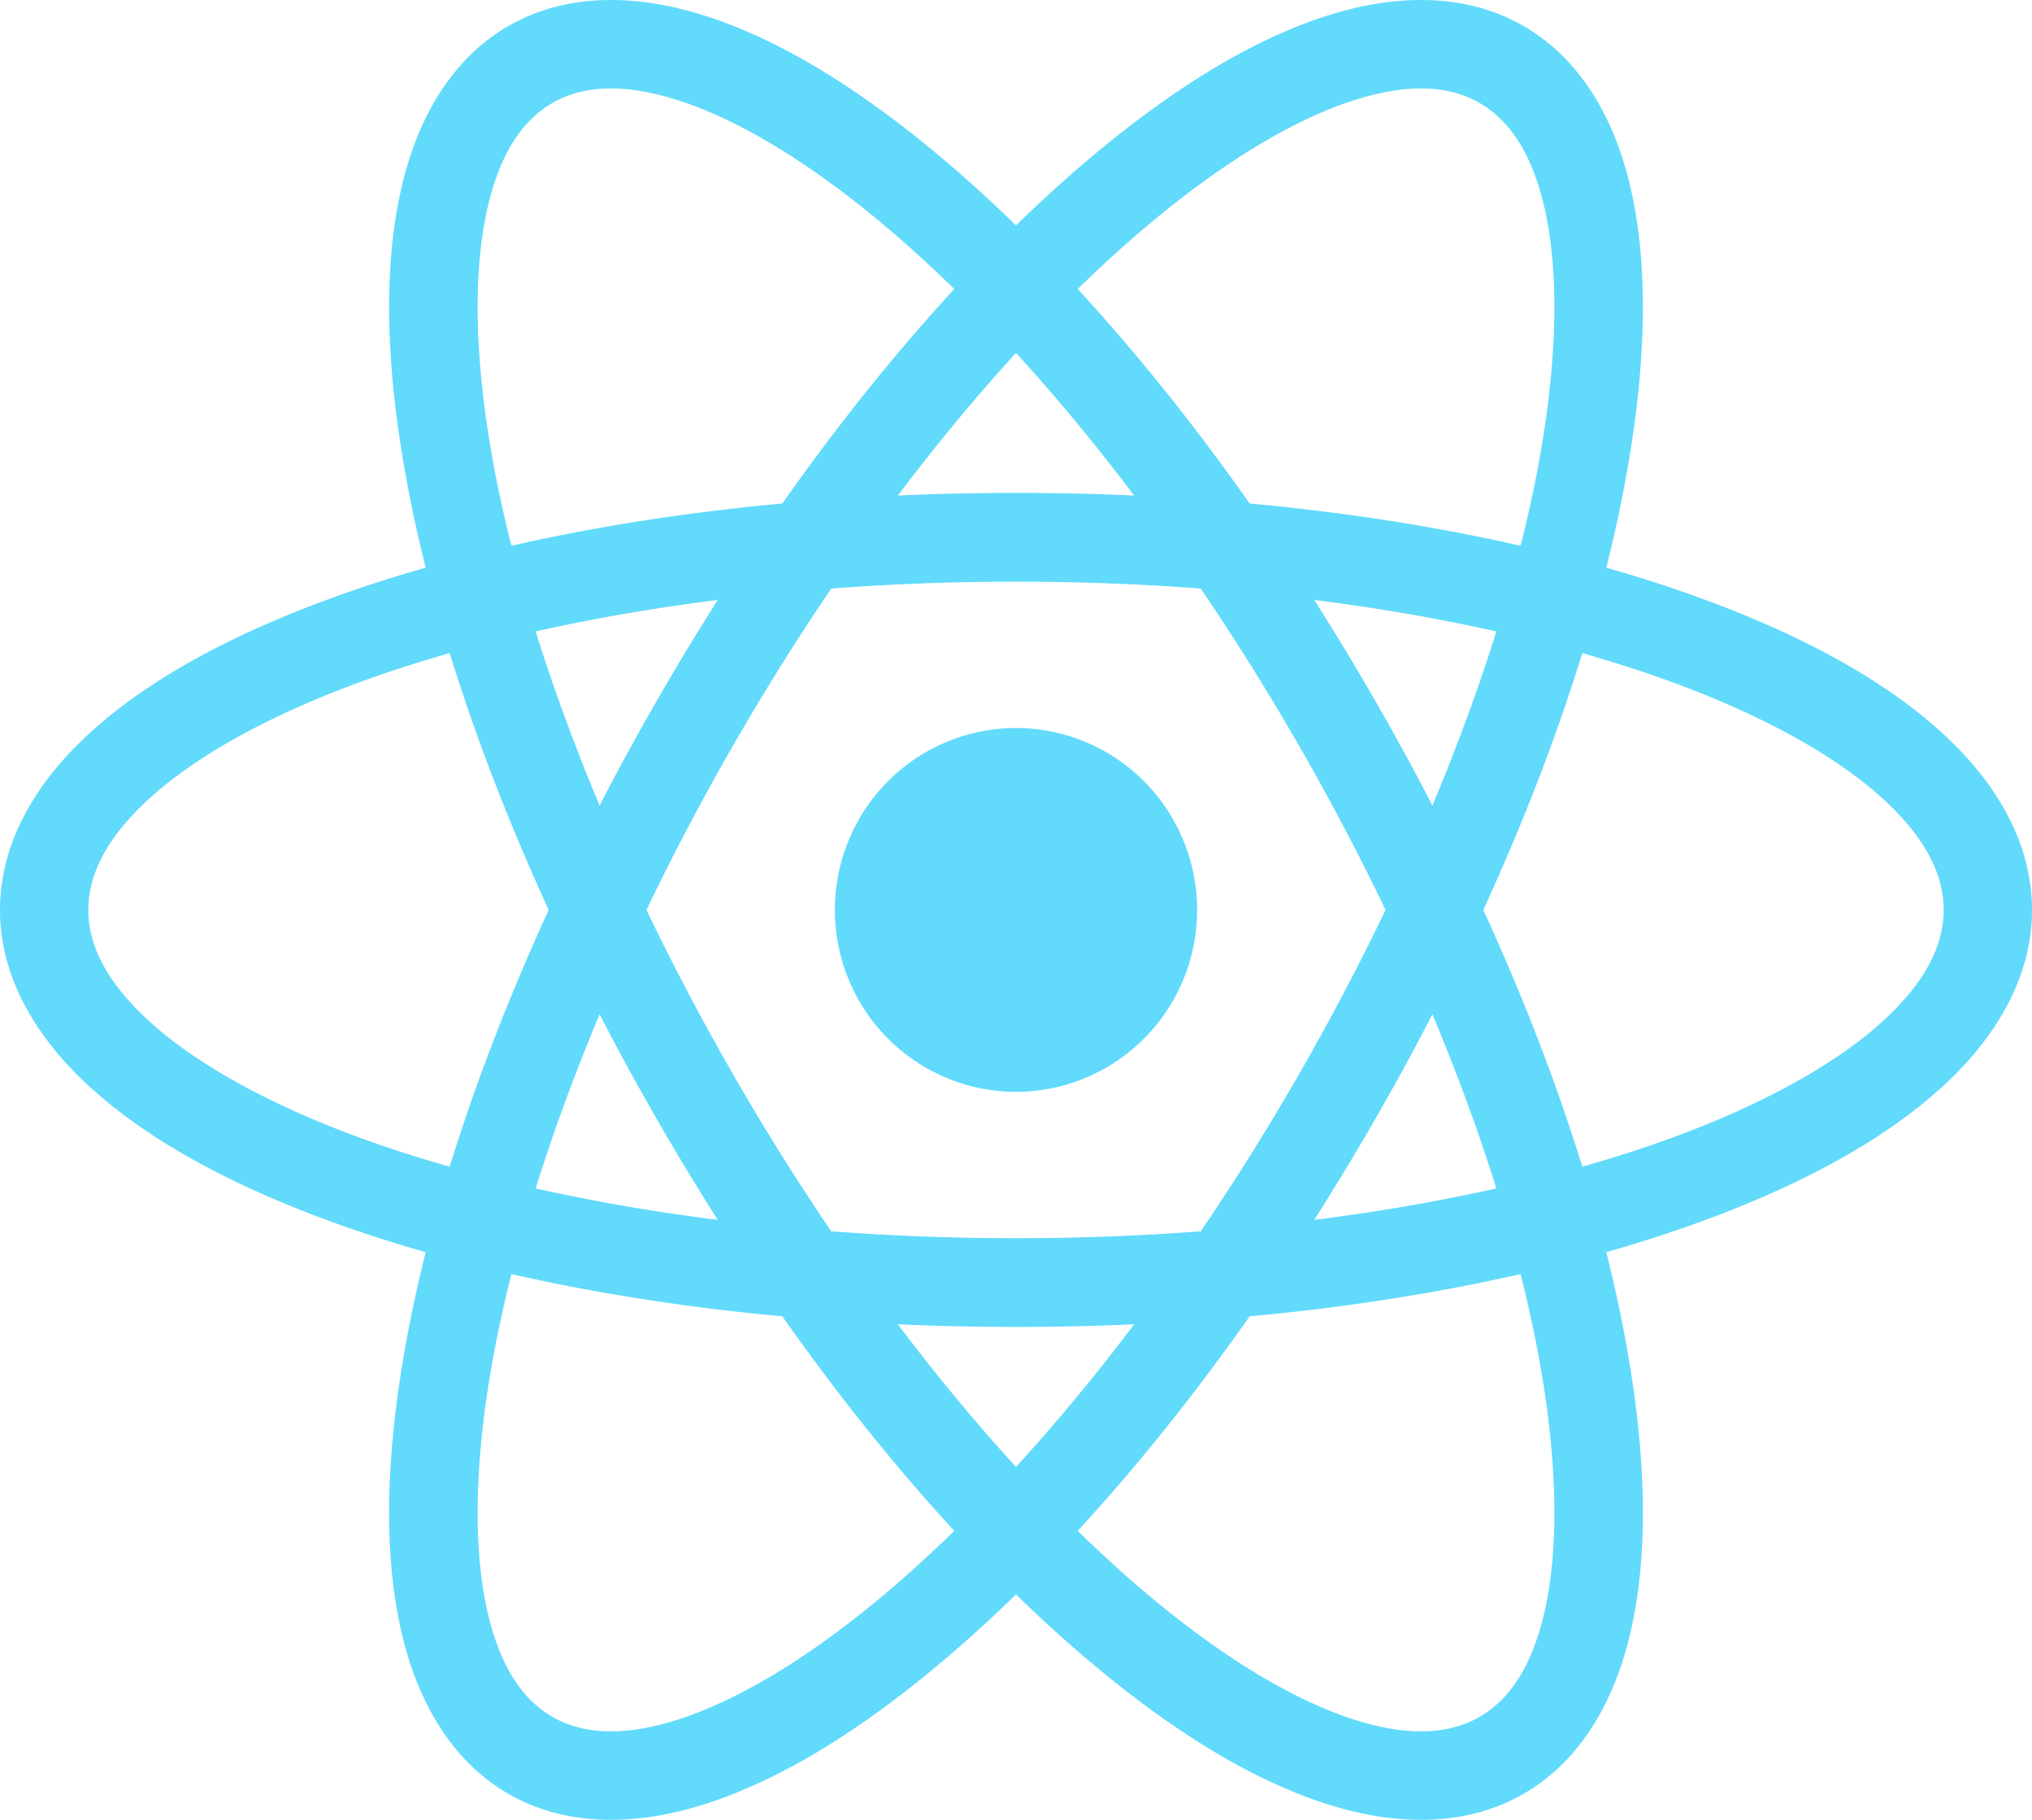 <?xml version="1.0" encoding="UTF-8" standalone="no"?>
<svg
   viewBox="0 0 335 300"
   version="1.1"
   id="svg6"
   sodipodi:docname="react.svg"
   width="335"
   height="300"
   inkscape:version="1.2 (dc2aedaf03, 2022-05-15)"
   xmlns:inkscape="http://www.inkscape.org/namespaces/inkscape"
   xmlns:sodipodi="http://sodipodi.sourceforge.net/DTD/sodipodi-0.dtd"
   xmlns="http://www.w3.org/2000/svg"
   xmlns:svg="http://www.w3.org/2000/svg">
  <defs
     id="defs10">
    <clipPath
       clipPathUnits="userSpaceOnUse"
       id="clipPath17471">
      <path
         d="M 0,600 H 600 V 0 H 0 Z"
         id="path17469" />
    </clipPath>
    <linearGradient
       x1="0"
       y1="0"
       x2="1"
       y2="0"
       gradientUnits="userSpaceOnUse"
       gradientTransform="matrix(-34.425,70.226,-70.226,-34.425,163.144,72.98)"
       spreadMethod="pad"
       id="linearGradient17519">
      <stop
         style="stop-opacity:1;stop-color:#687e67"
         offset="0"
         id="stop17513" />
      <stop
         style="stop-opacity:1;stop-color:#687e67"
         offset="0.529"
         id="stop17515" />
      <stop
         style="stop-opacity:1;stop-color:#83a178"
         offset="1"
         id="stop17517" />
    </linearGradient>
    <linearGradient
       x1="0"
       y1="0"
       x2="1"
       y2="0"
       gradientUnits="userSpaceOnUse"
       gradientTransform="matrix(96.593,-71.368,71.368,96.593,141.852,109.733)"
       spreadMethod="pad"
       id="linearGradient17545">
      <stop
         style="stop-opacity:1;stop-color:#687e67"
         offset="0"
         id="stop17535" />
      <stop
         style="stop-opacity:1;stop-color:#687e67"
         offset="0.138"
         id="stop17537" />
      <stop
         style="stop-opacity:1;stop-color:#9bb48f"
         offset="0.697"
         id="stop17539" />
      <stop
         style="stop-opacity:1;stop-color:#9bb48f"
         offset="0.908"
         id="stop17541" />
      <stop
         style="stop-opacity:1;stop-color:#9bb48f"
         offset="1"
         id="stop17543" />
    </linearGradient>
    <clipPath
       clipPathUnits="userSpaceOnUse"
       id="clipPath17555">
      <path
         d="m 239.032,373.393 -42.134,-24.315 c -1.575,-0.909 -2.545,-2.588 -2.545,-4.407 v -48.666 c 0,-1.818 0.97,-3.497 2.544,-4.408 l 42.133,-24.334 c 1.576,-0.909 3.516,-0.909 5.091,0 l 42.124,24.334 c 1.574,0.911 2.543,2.59 2.543,4.408 v 48.668 c 0,1.817 -0.969,3.496 -2.545,4.405 l -42.123,24.315 c -0.787,0.454 -1.666,0.682 -2.544,0.682 -0.879,0 -1.757,-0.228 -2.544,-0.682"
         id="path17553" />
    </clipPath>
    <linearGradient
       x1="0"
       y1="0"
       x2="1"
       y2="0"
       gradientUnits="userSpaceOnUse"
       gradientTransform="matrix(88.101,0,0,88.101,103.601,48.671)"
       spreadMethod="pad"
       id="linearGradient17579">
      <stop
         style="stop-opacity:1;stop-color:#9bb48f"
         offset="0"
         id="stop17569" />
      <stop
         style="stop-opacity:1;stop-color:#9bb48f"
         offset="0.092"
         id="stop17571" />
      <stop
         style="stop-opacity:1;stop-color:#9bb48f"
         offset="0.303"
         id="stop17573" />
      <stop
         style="stop-opacity:1;stop-color:#687e67"
         offset="0.862"
         id="stop17575" />
      <stop
         style="stop-opacity:1;stop-color:#687e67"
         offset="1"
         id="stop17577" />
    </linearGradient>
    <linearGradient
       x1="0"
       y1="0"
       x2="1"
       y2="0"
       gradientUnits="userSpaceOnUse"
       gradientTransform="matrix(88.101,0,0,88.101,103.601,104.576)"
       spreadMethod="pad"
       id="linearGradient17605">
      <stop
         style="stop-opacity:1;stop-color:#9bb48f"
         offset="0"
         id="stop17595" />
      <stop
         style="stop-opacity:1;stop-color:#9bb48f"
         offset="0.092"
         id="stop17597" />
      <stop
         style="stop-opacity:1;stop-color:#9bb48f"
         offset="0.303"
         id="stop17599" />
      <stop
         style="stop-opacity:1;stop-color:#687e67"
         offset="0.862"
         id="stop17601" />
      <stop
         style="stop-opacity:1;stop-color:#687e67"
         offset="1"
         id="stop17603" />
    </linearGradient>
    <clipPath
       clipPathUnits="userSpaceOnUse"
       id="clipPath17615">
      <path
         d="m 239.032,373.393 -42.134,-24.315 c -1.575,-0.909 -2.545,-2.588 -2.545,-4.407 v -48.666 c 0,-1.818 0.97,-3.497 2.544,-4.408 l 42.133,-24.334 c 1.576,-0.909 3.516,-0.909 5.091,0 l 42.124,24.334 c 1.574,0.911 2.543,2.59 2.543,4.408 v 48.668 c 0,1.817 -0.969,3.496 -2.545,4.405 l -42.123,24.315 c -0.787,0.454 -1.666,0.682 -2.544,0.682 -0.879,0 -1.757,-0.228 -2.544,-0.682"
         id="path17613" />
    </clipPath>
    <linearGradient
       x1="0"
       y1="0"
       x2="1"
       y2="0"
       gradientUnits="userSpaceOnUse"
       gradientTransform="matrix(88.101,0,0,88.101,103.601,129.727)"
       spreadMethod="pad"
       id="linearGradient17639">
      <stop
         style="stop-opacity:1;stop-color:#9bb48f"
         offset="0"
         id="stop17629" />
      <stop
         style="stop-opacity:1;stop-color:#9bb48f"
         offset="0.092"
         id="stop17631" />
      <stop
         style="stop-opacity:1;stop-color:#9bb48f"
         offset="0.303"
         id="stop17633" />
      <stop
         style="stop-opacity:1;stop-color:#687e67"
         offset="0.862"
         id="stop17635" />
      <stop
         style="stop-opacity:1;stop-color:#687e67"
         offset="1"
         id="stop17637" />
    </linearGradient>
    <clipPath
       clipPathUnits="userSpaceOnUse"
       id="clipPath17649">
      <path
         d="m 239.032,373.393 -42.134,-24.315 c -1.575,-0.909 -2.545,-2.588 -2.545,-4.407 v -48.666 c 0,-1.818 0.97,-3.497 2.544,-4.408 l 42.133,-24.334 c 1.576,-0.909 3.516,-0.909 5.091,0 l 42.124,24.334 c 1.574,0.911 2.543,2.59 2.543,4.408 v 48.668 c 0,1.817 -0.969,3.496 -2.545,4.405 l -42.123,24.315 c -0.787,0.454 -1.666,0.682 -2.544,0.682 -0.879,0 -1.757,-0.228 -2.544,-0.682"
         id="path17647" />
    </clipPath>
    <linearGradient
       x1="0"
       y1="0"
       x2="1"
       y2="0"
       gradientUnits="userSpaceOnUse"
       gradientTransform="matrix(88.101,0,0,88.101,103.601,141.095)"
       spreadMethod="pad"
       id="linearGradient17673">
      <stop
         style="stop-opacity:1;stop-color:#9bb48f"
         offset="0"
         id="stop17663" />
      <stop
         style="stop-opacity:1;stop-color:#9bb48f"
         offset="0.092"
         id="stop17665" />
      <stop
         style="stop-opacity:1;stop-color:#9bb48f"
         offset="0.303"
         id="stop17667" />
      <stop
         style="stop-opacity:1;stop-color:#687e67"
         offset="0.862"
         id="stop17669" />
      <stop
         style="stop-opacity:1;stop-color:#687e67"
         offset="1"
         id="stop17671" />
    </linearGradient>
    <clipPath
       clipPathUnits="userSpaceOnUse"
       id="clipPath17683">
      <path
         d="m 239.032,373.393 -42.134,-24.315 c -1.575,-0.909 -2.545,-2.588 -2.545,-4.407 v -48.666 c 0,-1.818 0.97,-3.497 2.544,-4.408 l 42.133,-24.334 c 1.576,-0.909 3.516,-0.909 5.091,0 l 42.124,24.334 c 1.574,0.911 2.543,2.59 2.543,4.408 v 48.668 c 0,1.817 -0.969,3.496 -2.545,4.405 l -42.123,24.315 c -0.787,0.454 -1.666,0.682 -2.544,0.682 -0.879,0 -1.757,-0.228 -2.544,-0.682"
         id="path17681" />
    </clipPath>
    <linearGradient
       x1="0"
       y1="0"
       x2="1"
       y2="0"
       gradientUnits="userSpaceOnUse"
       gradientTransform="matrix(-54.335,110.843,-110.843,-54.335,204.537,70.898)"
       spreadMethod="pad"
       id="linearGradient17703">
      <stop
         style="stop-opacity:1;stop-color:#687e67"
         offset="0"
         id="stop17697" />
      <stop
         style="stop-opacity:1;stop-color:#687e67"
         offset="0.529"
         id="stop17699" />
      <stop
         style="stop-opacity:1;stop-color:#83a178"
         offset="1"
         id="stop17701" />
    </linearGradient>
  </defs>
  <sodipodi:namedview
     id="namedview8"
     pagecolor="#505050"
     bordercolor="#ffffff"
     borderopacity="1"
     inkscape:pageshadow="0"
     inkscape:pageopacity="0"
     inkscape:pagecheckerboard="1"
     showgrid="false"
     inkscape:zoom="1.9596959"
     inkscape:cx="178.85428"
     inkscape:cy="156.65696"
     inkscape:window-width="3840"
     inkscape:window-height="2083"
     inkscape:window-x="0"
     inkscape:window-y="48"
     inkscape:window-maximized="1"
     inkscape:current-layer="svg6"
     inkscape:showpageshadow="0"
     inkscape:deskcolor="#505050" />
  <path
     id="ellipse18865"
     style="color:#000000;fill:#61dafb;stroke-width:1.197"
     d="m 226.786,184.371 c 22.497,-39.129 36.908,-78.022 42.013,-110.019 2.552,-15.998 2.819,-30.29 0.259,-42.311 C 266.496,20.02 260.796,9.868 251.25,4.334 241.703,-1.201 230.098,-1.083 218.45,2.701 206.803,6.485 194.613,13.864 182.092,24.083 c -25.042,20.438 -51.38,52.416 -73.877,91.545 -22.497,39.129 -36.906,78.023 -42.011,110.02 -2.552,15.998 -2.821,30.289 -0.261,42.31 2.561,12.021 8.26,22.175 17.806,27.709 9.547,5.535 21.153,5.414 32.8,1.631 11.648,-3.784 23.839,-11.161 36.36,-21.38 25.042,-20.438 51.378,-52.417 73.875,-91.546 z m -12.613,-7.313 c -21.746,37.822 -47.324,68.635 -70.45,87.509 -11.563,9.437 -22.52,15.845 -31.656,18.813 -9.136,2.968 -15.95,2.565 -21.033,-0.382 -5.083,-2.947 -8.837,-8.671 -10.846,-18.1 -2.008,-9.429 -1.961,-22.162 0.396,-36.936 4.714,-29.549 18.501,-67.198 40.247,-105.02 21.746,-37.822 47.321,-68.634 70.447,-87.509 11.563,-9.437 22.521,-15.847 31.658,-18.815 9.136,-2.968 15.95,-2.565 21.033,0.382 5.083,2.947 8.837,8.671 10.846,18.1 2.008,9.429 1.96,22.164 -0.397,36.938 -4.714,29.549 -18.498,67.197 -40.243,105.02 z m 12.614,-61.43 C 204.289,76.499 177.951,44.521 152.909,24.083 140.388,13.865 128.198,6.486 116.55,2.702 104.903,-1.082 93.297,-1.202 83.75,4.333 74.204,9.867 68.504,20.021 65.944,32.042 c -2.561,12.021 -2.294,26.313 0.259,42.311 5.105,31.997 19.516,70.89 42.013,110.019 22.497,39.129 48.834,71.108 73.875,91.546 12.521,10.219 24.713,17.597 36.36,21.38 11.648,3.784 23.252,3.902 32.799,-1.633 9.547,-5.535 15.247,-15.686 17.808,-27.707 2.561,-12.021 2.292,-26.312 -0.261,-42.31 -5.105,-31.997 -19.514,-70.891 -42.011,-110.02 z m -12.615,7.314 c 21.746,37.822 35.531,75.47 40.245,105.018 2.357,14.774 2.406,27.509 0.397,36.938 -2.008,9.429 -5.763,15.153 -10.846,18.1 -5.083,2.947 -11.897,3.35 -21.033,0.382 -9.136,-2.968 -20.095,-9.378 -31.658,-18.815 C 168.151,245.692 142.574,214.882 120.829,177.059 99.083,139.237 85.298,101.586 80.584,72.038 78.227,57.263 78.179,44.531 80.188,35.101 82.196,25.672 85.949,19.946 91.032,16.999 c 5.083,-2.947 11.898,-3.348 21.034,-0.38 9.136,2.968 20.093,9.376 31.656,18.813 23.126,18.874 48.702,49.688 70.448,87.511 z M 167.501,81.256 c -44.994,0 -85.744,6.916 -115.891,18.475 C 36.537,105.51 24.081,112.422 14.994,120.659 5.907,128.896 1.5269217e-6,138.93 2.4631264e-6,149.999 -1.7736707e-6,161.069 5.907,171.102 14.994,179.339 c 9.087,8.237 21.543,15.151 36.617,20.931 30.147,11.559 70.897,18.473 115.891,18.473 44.994,0 85.742,-6.914 115.888,-18.473 15.073,-5.779 27.53,-12.693 36.617,-20.931 9.087,-8.237 14.994,-18.27 14.994,-29.34 0,-11.07 -5.907,-21.103 -14.994,-29.34 -9.087,-8.237 -21.543,-15.149 -36.617,-20.928 C 253.243,88.172 212.495,81.256 167.501,81.256 Z m 0,14.628 c 43.491,-3e-6 82.852,6.835 110.692,17.51 13.92,5.337 24.927,11.662 32.055,18.124 7.128,6.461 10.187,12.588 10.187,18.482 0,5.894 -3.059,12.023 -10.187,18.485 -7.128,6.461 -18.135,12.784 -32.055,18.121 -27.84,10.674 -67.201,17.512 -110.692,17.512 -43.491,-1e-5 -82.854,-6.838 -110.694,-17.512 -13.92,-5.337 -24.925,-11.66 -32.053,-18.121 -7.128,-6.461 -10.19,-12.591 -10.19,-18.485 -1e-6,-5.894 3.062,-12.021 10.19,-18.482 7.128,-6.461 18.132,-12.786 32.053,-18.124 C 84.647,102.719 124.01,95.883 167.501,95.883 Z M 197.359,150 A 29.859,29.984 0 0 1 167.5,179.984 29.859,29.984 0 0 1 137.641,150 29.859,29.984 0 0 1 167.5,120.016 29.859,29.984 0 0 1 197.359,150 Z M 2.8498828e-6,34.402" />
</svg>

